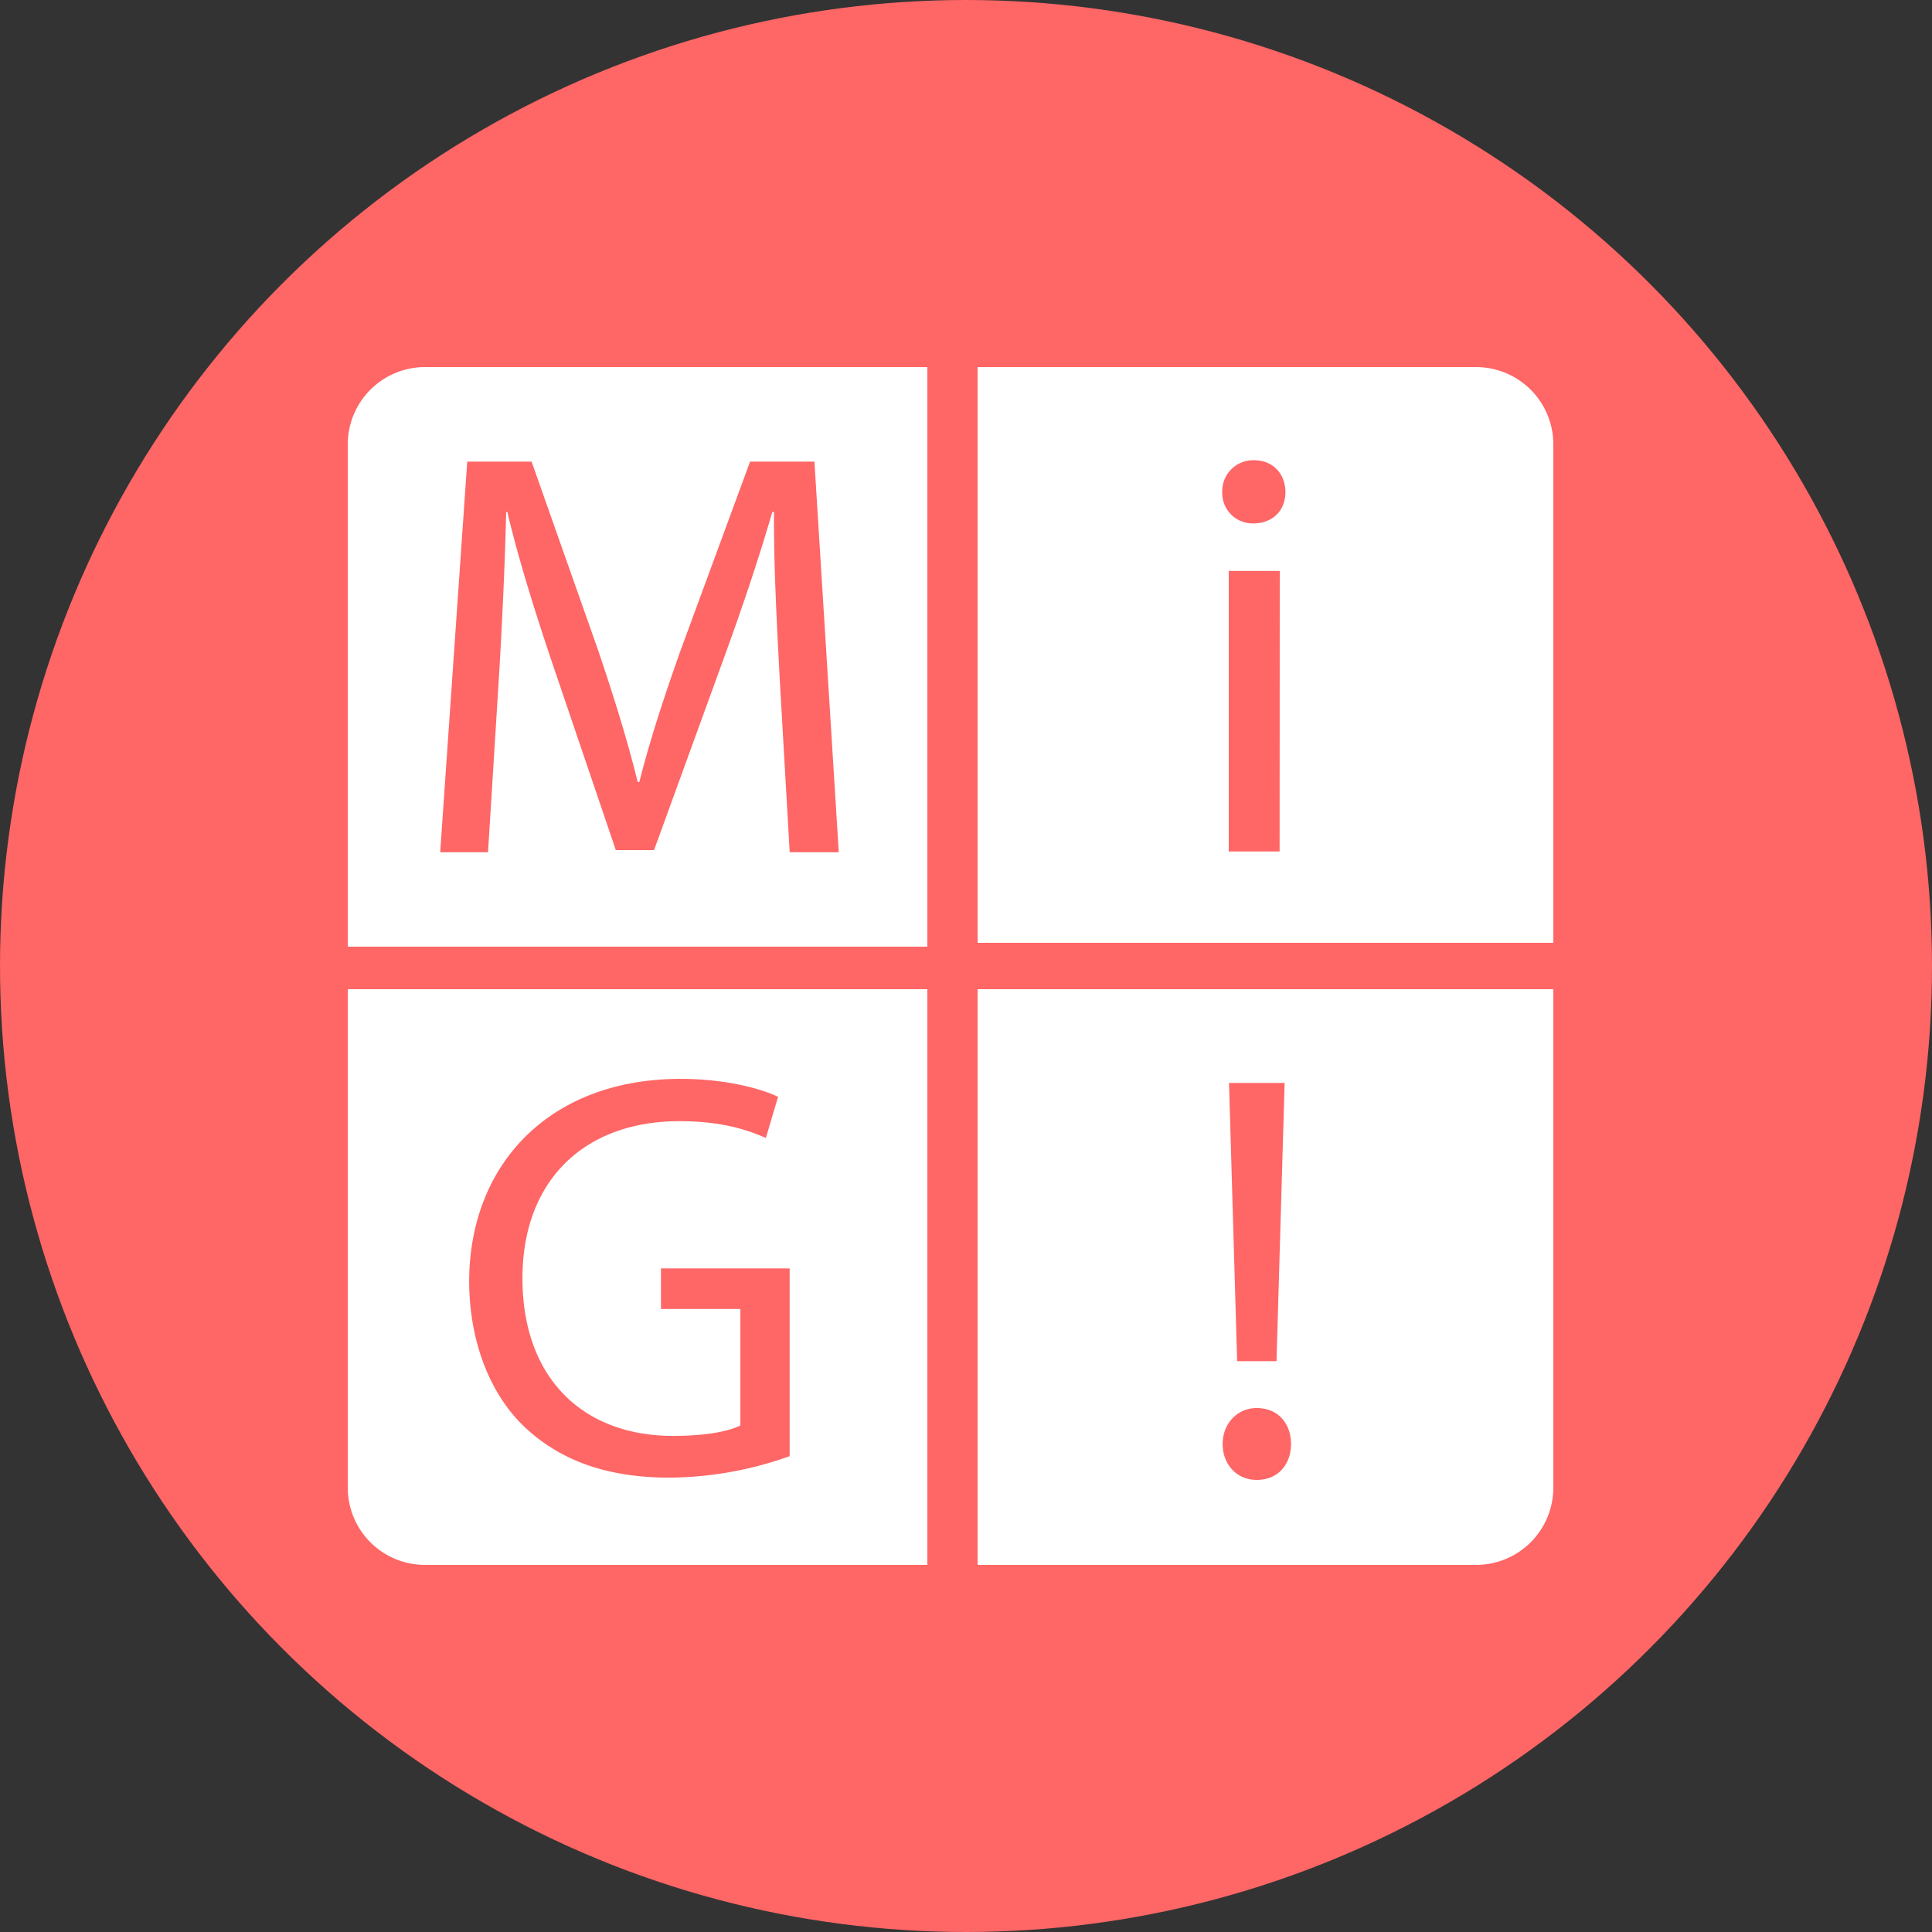 <svg xmlns="http://www.w3.org/2000/svg" viewBox="0 0 500 500">
<rect x="0" y="0" width="500" height="500" fill="#333333" stroke="none"/>
<defs><style>.cls-1{fill:#f66;}.cls-2{fill:#fff;}</style></defs><title>logo-mig</title>
<g id="circle"><circle class="cls-1" cx="250" cy="250" r="250"/></g>
<g id="MIG-logo">
<path id="path-M" class="cls-2" d="M110,95a20,20,0,0,0-20,20V245H240V95Zm94.37,125.56-2.55-44.4c-.75-14.1-1.65-31-1.5-43.65h-.45c-3.45,11.85-7.65,24.45-12.75,38.4L169.27,220h-9.9L143,171.81c-4.8-14.25-8.85-27.3-11.7-39.3H131c-.3,12.6-1.05,29.55-2,44.7l-2.7,43.35H113.92l7-101.1h16.65l17.25,48.9c4.2,12.45,7.65,23.55,10.2,34h.45c2.55-10.2,6.15-21.3,10.65-34l18-48.9h16.65l6.3,101.1Z"/>
<path id="path-i" class="cls-2" d="M382,95H253V244H402V115A20,20,0,0,0,382,95ZM331.16,220.36H318v-72.6h13.2Zm-6.9-84.9a7.85,7.85,0,0,1-7.94-8.1,8,8,0,0,1,8.24-8.25c4.95,0,8.1,3.6,8.1,8.25S329.51,135.46,324.26,135.46Z"/>
<path id="path-G" class="cls-2" d="M90,256V385a20,20,0,0,0,20,20H240V256ZM204.36,376.86a94.19,94.19,0,0,1-31.05,5.55c-15.3,0-27.9-3.9-37.8-13.35-8.7-8.4-14.09-21.9-14.09-37.65.15-30.15,20.84-52.2,54.74-52.2,11.7,0,20.85,2.55,25.2,4.65l-3.15,10.65c-5.4-2.4-12.15-4.35-22.35-4.35-24.6,0-40.65,15.3-40.65,40.65,0,25.65,15.45,40.8,39,40.8,8.55,0,14.4-1.2,17.4-2.7V338.76H171.06v-10.5h33.3Z"/>
<path id="path-_" data-name="path-!" class="cls-2" d="M253,256V405H382a20,20,0,0,0,20-20V256Zm79.46,24.26-2.1,72H320.17l-2.1-72ZM325.26,383c-5.25,0-8.84-4.05-8.84-9.3s3.75-9.3,8.84-9.3c5.4,0,8.85,3.9,8.85,9.3S330.66,383,325.26,383Z"/>
</g>
</svg>